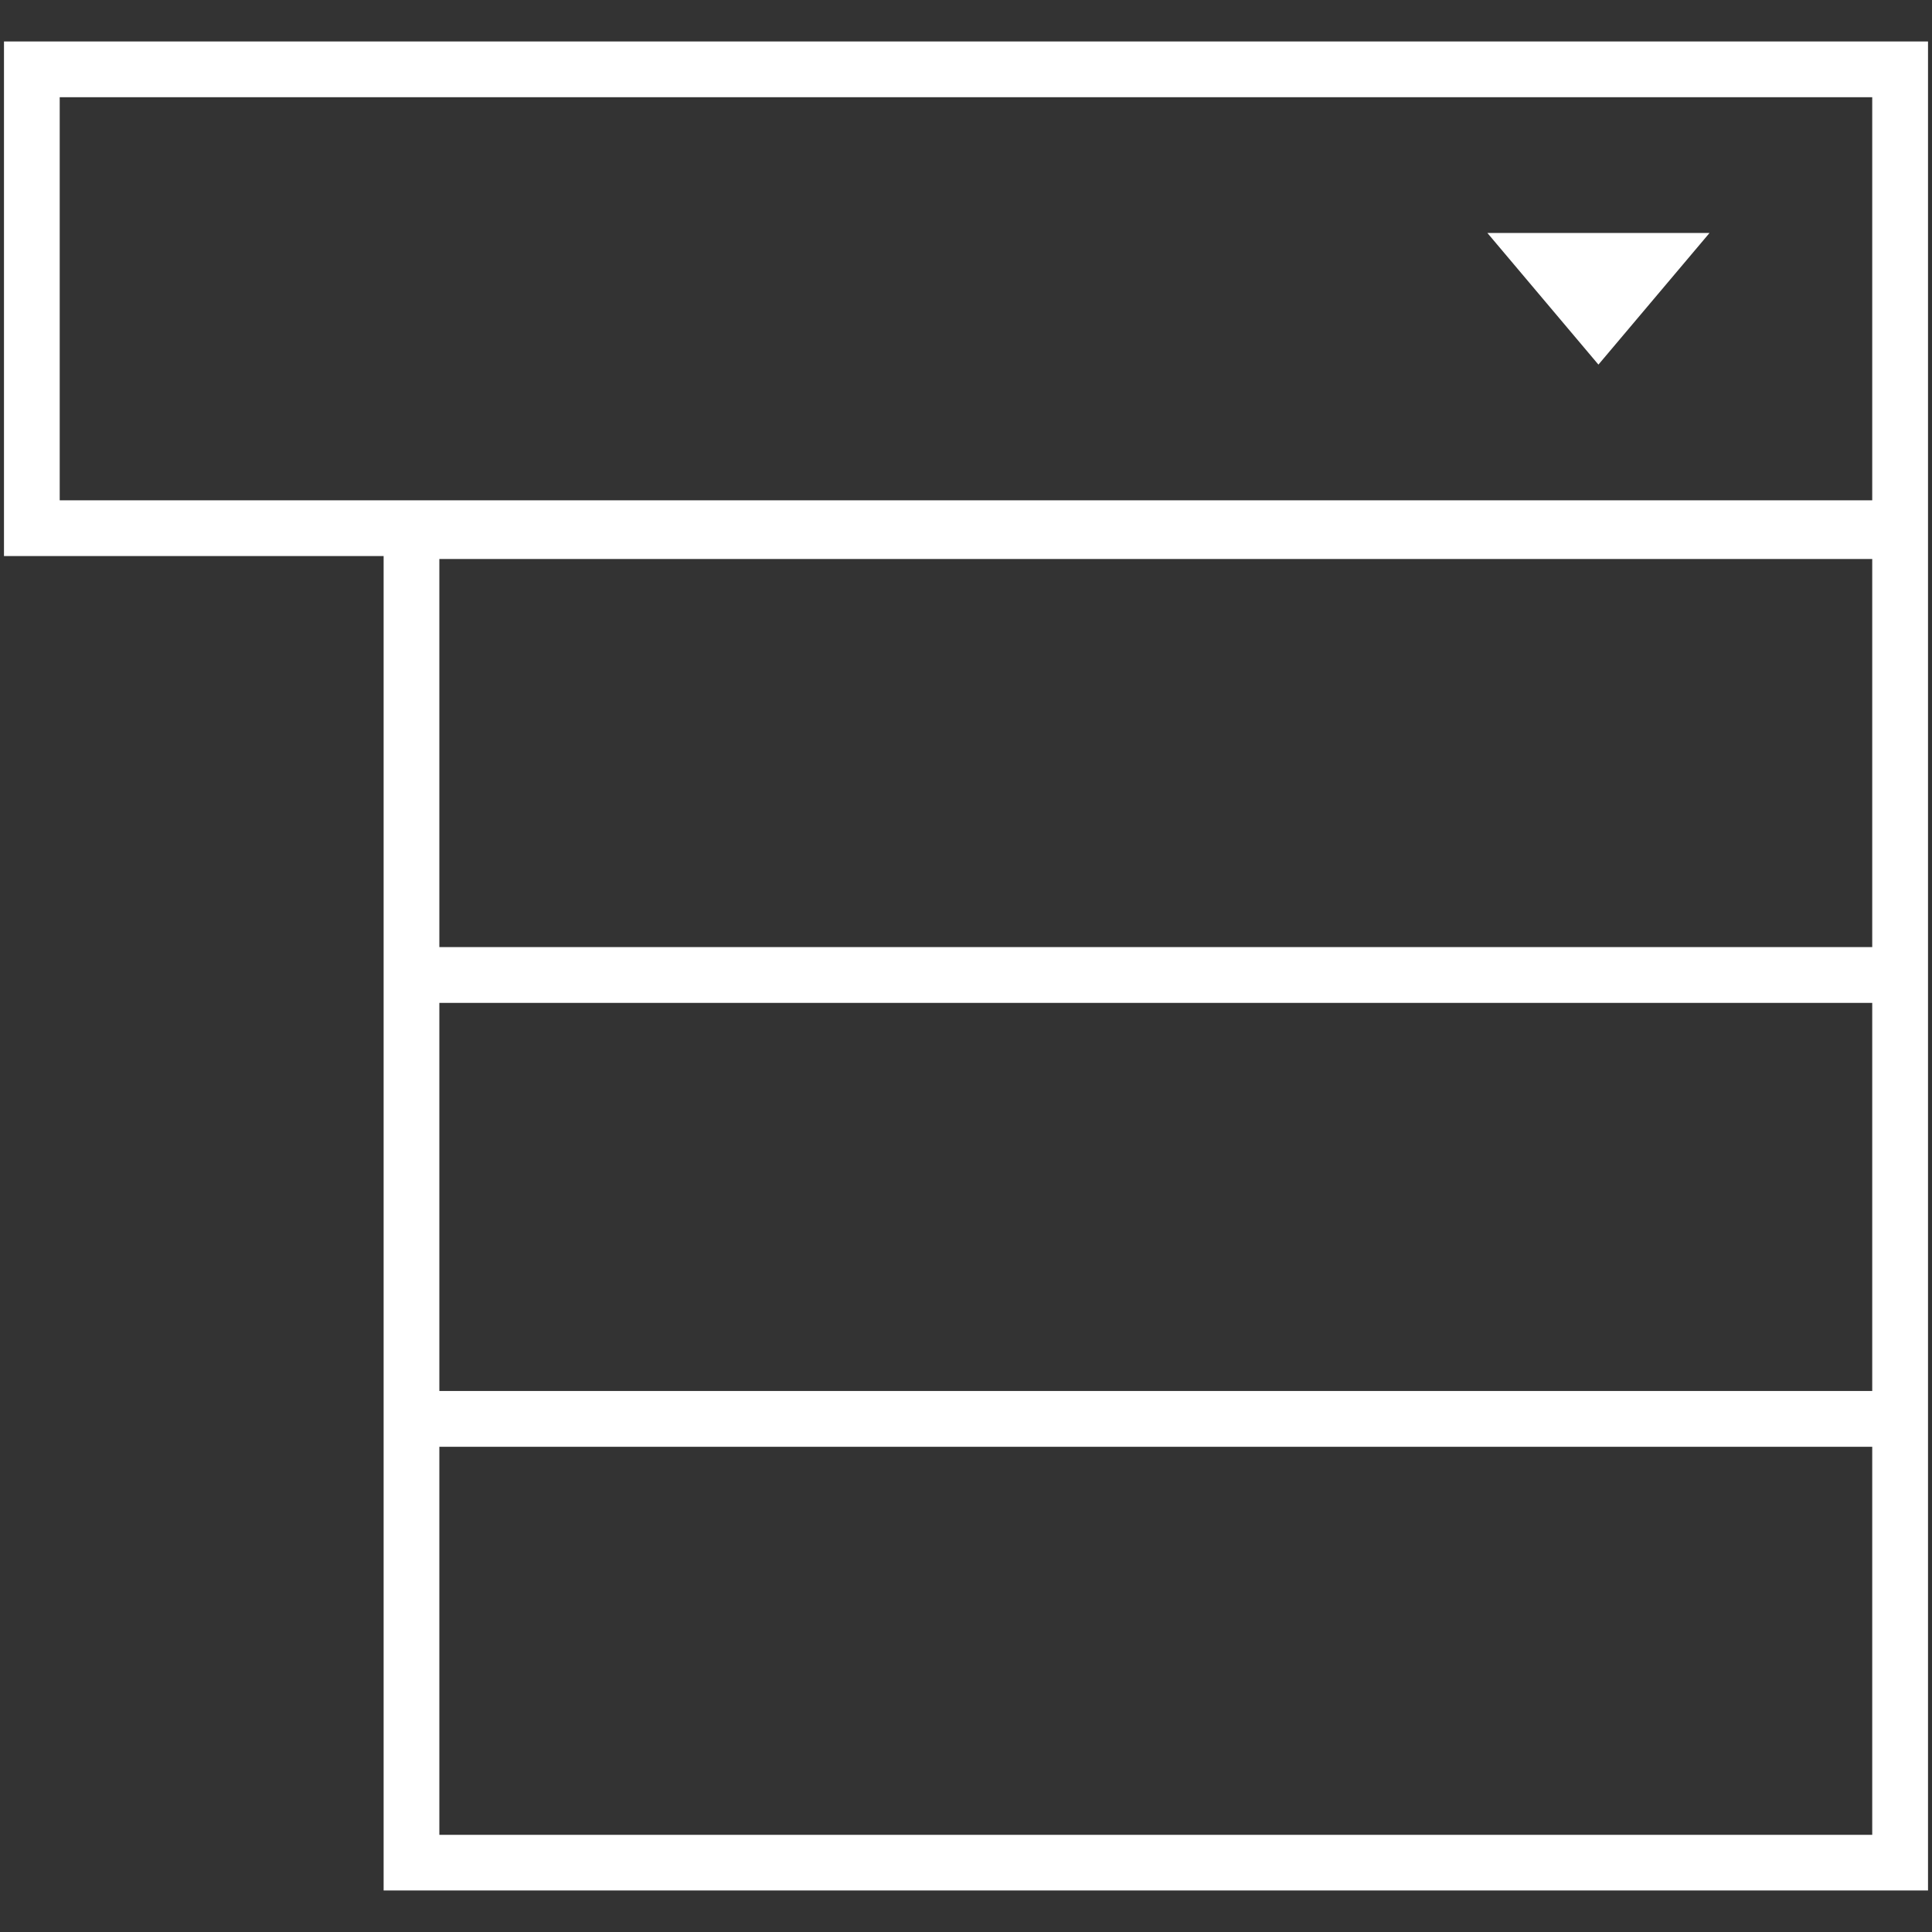 <?xml version="1.0" encoding="utf-8"?>
<!-- Generator: Adobe Illustrator 16.0.0, SVG Export Plug-In . SVG Version: 6.00 Build 0)  -->
<!DOCTYPE svg PUBLIC "-//W3C//DTD SVG 1.1//EN" "http://www.w3.org/Graphics/SVG/1.1/DTD/svg11.dtd">
<svg version="1.1" id="Layer_1" xmlns="http://www.w3.org/2000/svg" xmlns:xlink="http://www.w3.org/1999/xlink" x="0px" y="0px"
	 width="32px" height="32px" viewBox="0 0 32 32" enable-background="new 0 0 32 32" xml:space="preserve">
<rect x="0" y="0" width="32" height="32" fill="#333333" stroke="none"/>
<path fill="#FFFFFF" d="M31.934,9.21H0.066V0.687h31.868V9.21L31.934,9.21z M0.989,8.287H31.01V1.61H0.989V8.287z M31.934,16.611
	H6.354V8.336h25.58V16.611z M7.277,15.687H31.01V9.259H7.277V15.687z M31.934,23.963H6.354v-8.276h25.58V23.963z M7.277,23.039
	H31.01v-6.428H7.277V23.039z M31.934,31.312H6.354v-8.273h25.58V31.312z M7.277,30.391H31.01v-6.428H7.277V30.391z M26.475,6.039
	l1.84-2.18h-3.679L26.475,6.039z"/>
</svg>
